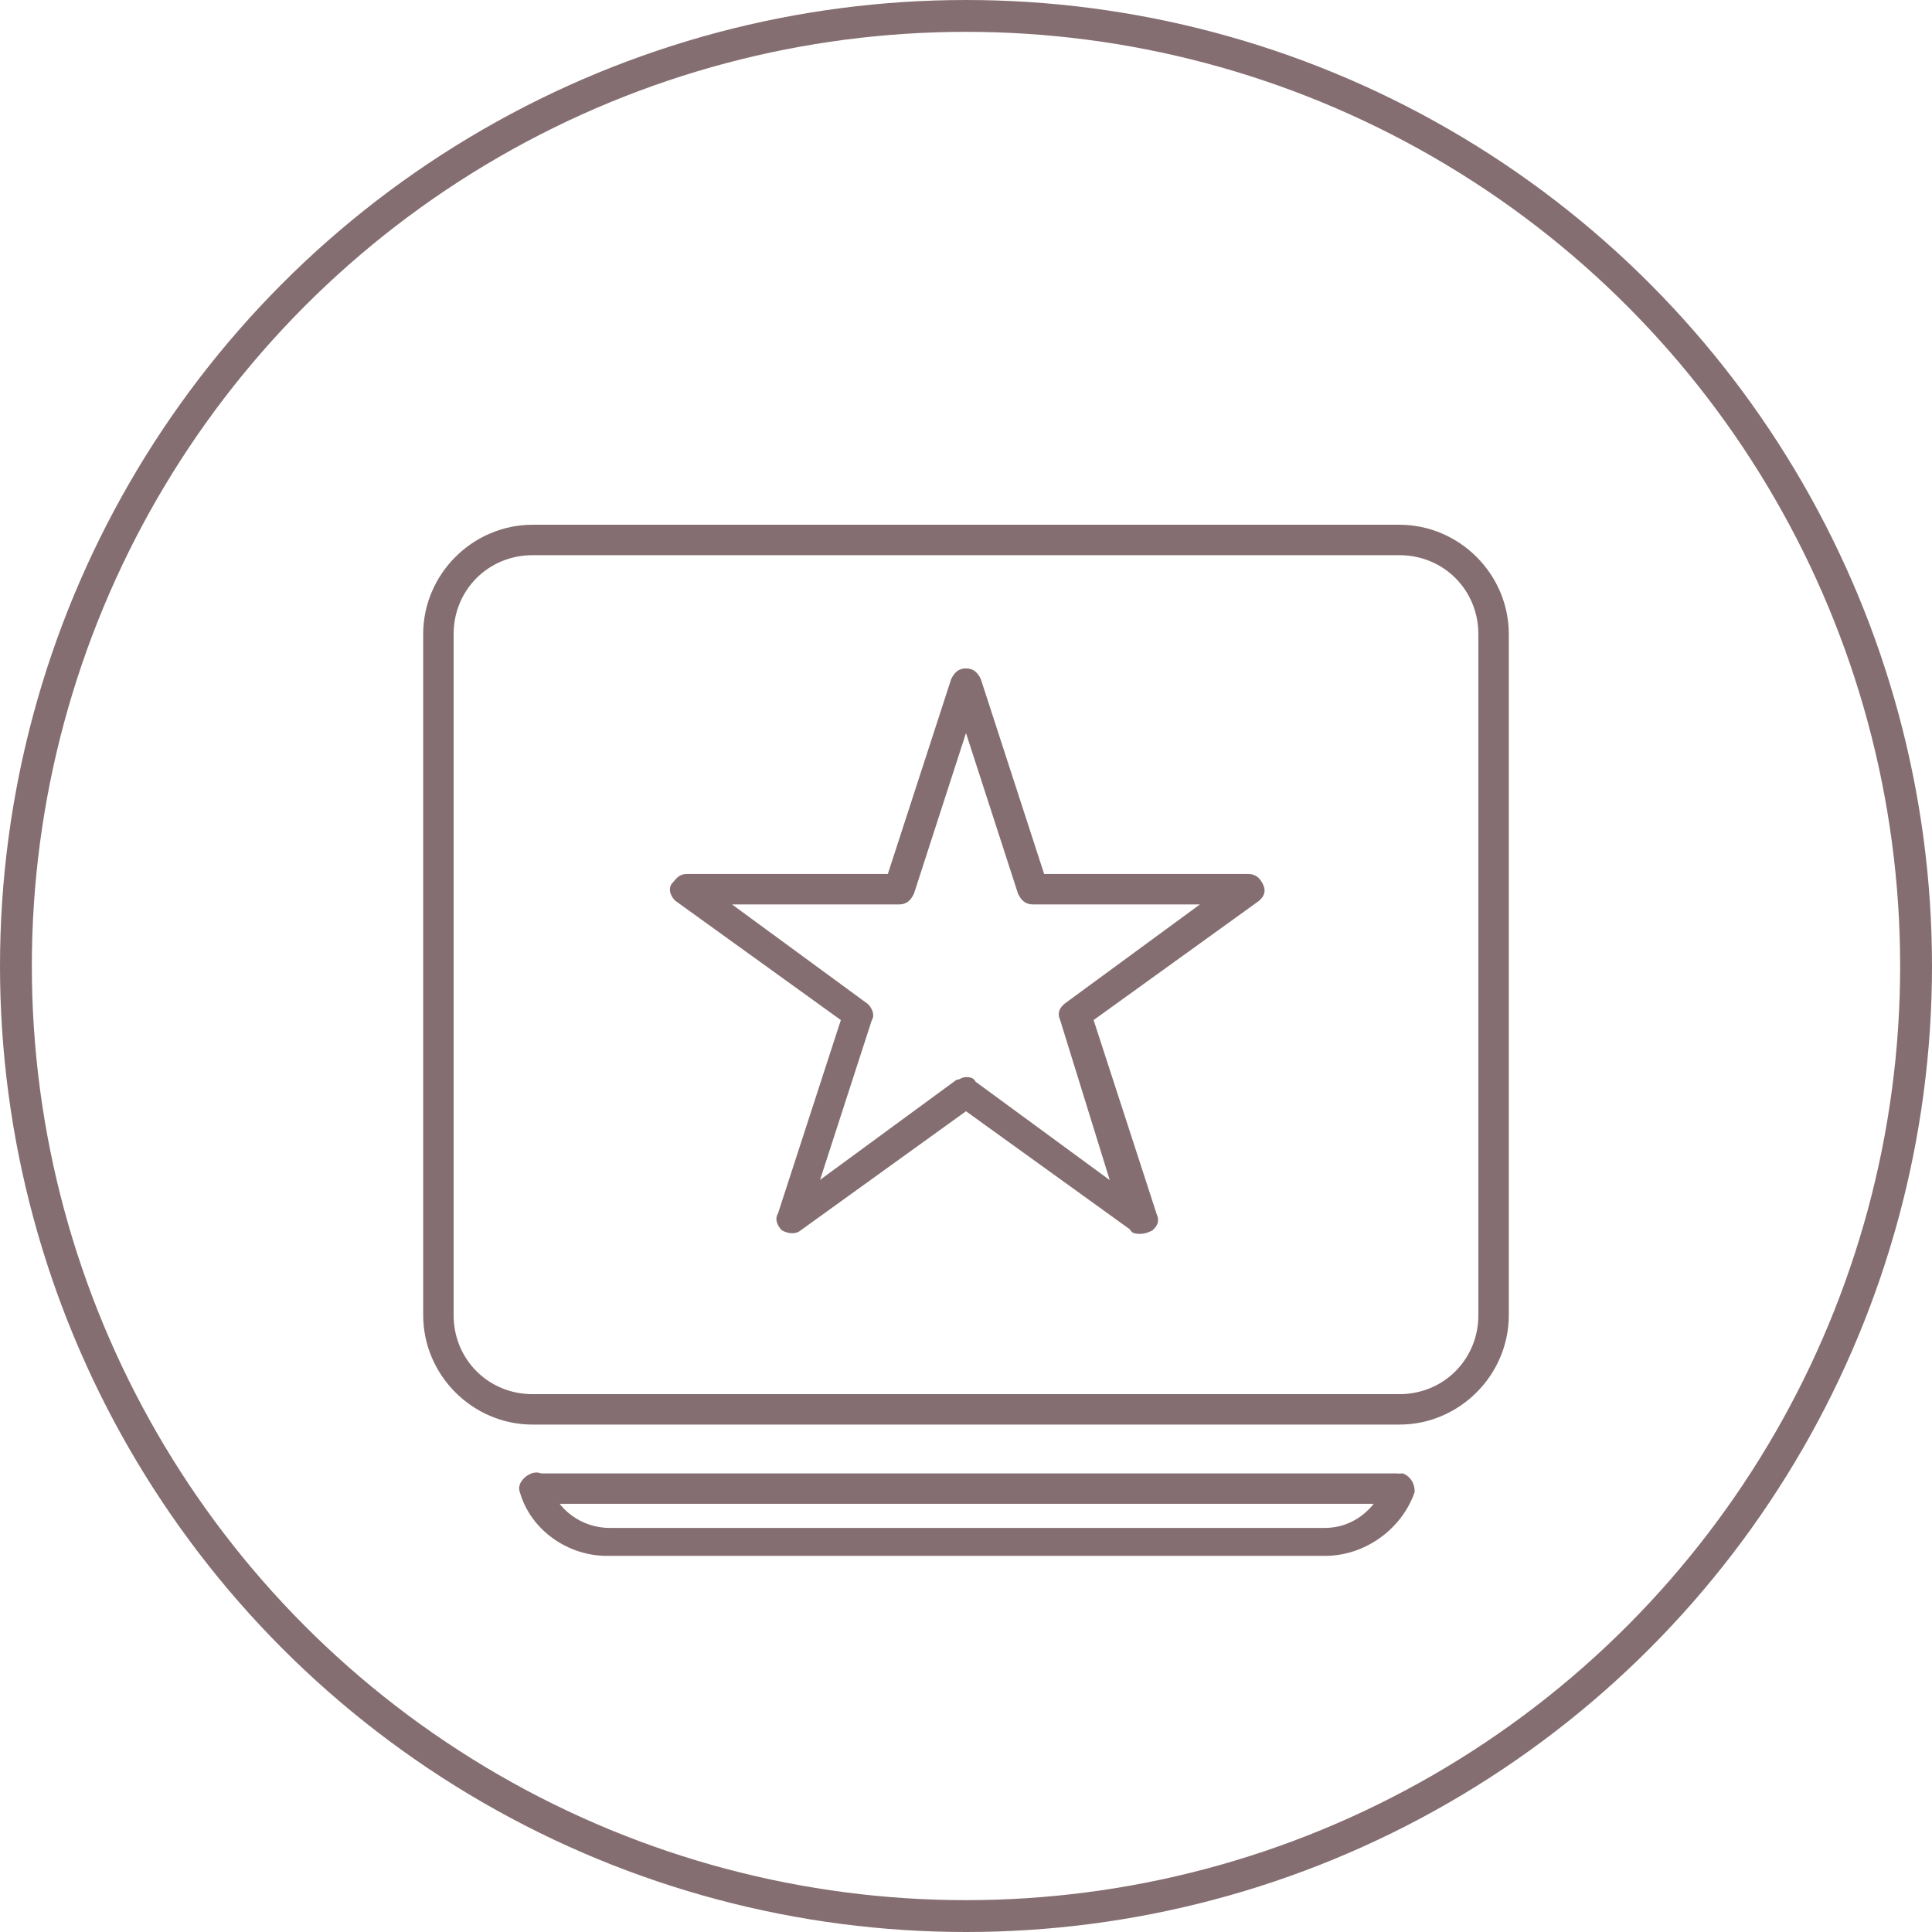 <svg width="182" height="182" viewBox="0 0 182 182" fill="none" xmlns="http://www.w3.org/2000/svg">
<path d="M131.833 133.7H50.166C44.8 133.7 40.366 129.266 40.366 123.9V59.733C40.366 54.366 44.8 49.933 50.166 49.933H131.833C137.2 49.933 141.633 54.366 141.633 59.733V123.9C141.633 129.266 137.2 133.7 131.833 133.7ZM50.166 51.8C45.733 51.8 42.233 55.3 42.233 59.733V123.9C42.233 128.333 45.733 131.833 50.166 131.833H131.833C136.266 131.833 139.766 128.333 139.766 123.9V59.733C139.766 55.3 136.266 51.8 131.833 51.8H50.166Z" fill="#856E71" stroke="#856E71" stroke-miterlimit="10"/>
<path d="M124.833 146.067H57.166C53.666 146.067 50.4 143.733 49.466 140.467C49.233 140 49.7 139.533 50.166 139.3C50.633 139.067 51.1 139.3 51.333 140C52.033 142.567 54.6 144.433 57.4 144.433H124.833C127.633 144.433 129.966 142.567 130.9 140C131.133 139.533 131.6 139.3 132.066 139.3C132.533 139.533 132.766 140 132.766 140.467C131.6 143.733 128.333 146.067 124.833 146.067Z" fill="#856E71" stroke="#856E71" stroke-miterlimit="10"/>
<path d="M107.333 115.733C107.099 115.733 106.866 115.733 106.866 115.5L90.999 104.066L75.132 115.5C74.899 115.733 74.433 115.733 73.966 115.5C73.733 115.266 73.499 114.8 73.733 114.566L79.799 95.9L63.932 84.466C63.699 84.233 63.466 83.766 63.699 83.533C63.932 83.3 64.166 82.833 64.632 82.833H83.999L90.066 64.166C90.299 63.7 90.532 63.466 90.999 63.466C91.466 63.466 91.699 63.7 91.933 64.166L97.999 82.833H117.599C118.066 82.833 118.299 83.066 118.533 83.533C118.766 84 118.533 84.233 118.299 84.466L102.433 95.9L108.499 114.566C108.733 115.033 108.499 115.266 108.266 115.5C107.799 115.733 107.566 115.733 107.333 115.733ZM90.999 101.966C91.233 101.966 91.466 101.966 91.466 102.2L105.466 112.466L100.333 95.9C100.099 95.433 100.333 95.2 100.566 94.966L114.566 84.7H97.299C96.832 84.7 96.599 84.466 96.366 84L90.999 67.433L85.632 84C85.399 84.466 85.166 84.7 84.699 84.7H67.433L81.433 94.966C81.666 95.2 81.899 95.666 81.666 95.9L76.299 112.466L90.299 102.2C90.532 102.2 90.766 101.966 90.999 101.966Z" fill="#856E71" stroke="#856E71" stroke-miterlimit="10"/>
<path d="M131.6 141.166H50.4C49.933 141.166 49.466 140.7 49.466 140.233C49.466 139.766 49.933 139.3 50.4 139.3H131.6C132.066 139.3 132.533 139.766 132.533 140.233C132.533 140.7 132.066 141.166 131.6 141.166Z" fill="#856E71" stroke="#856E71" stroke-miterlimit="10"/>
<circle cx="91" cy="91" r="89.5" stroke="#856E71" stroke-width="3"/>
</svg>
